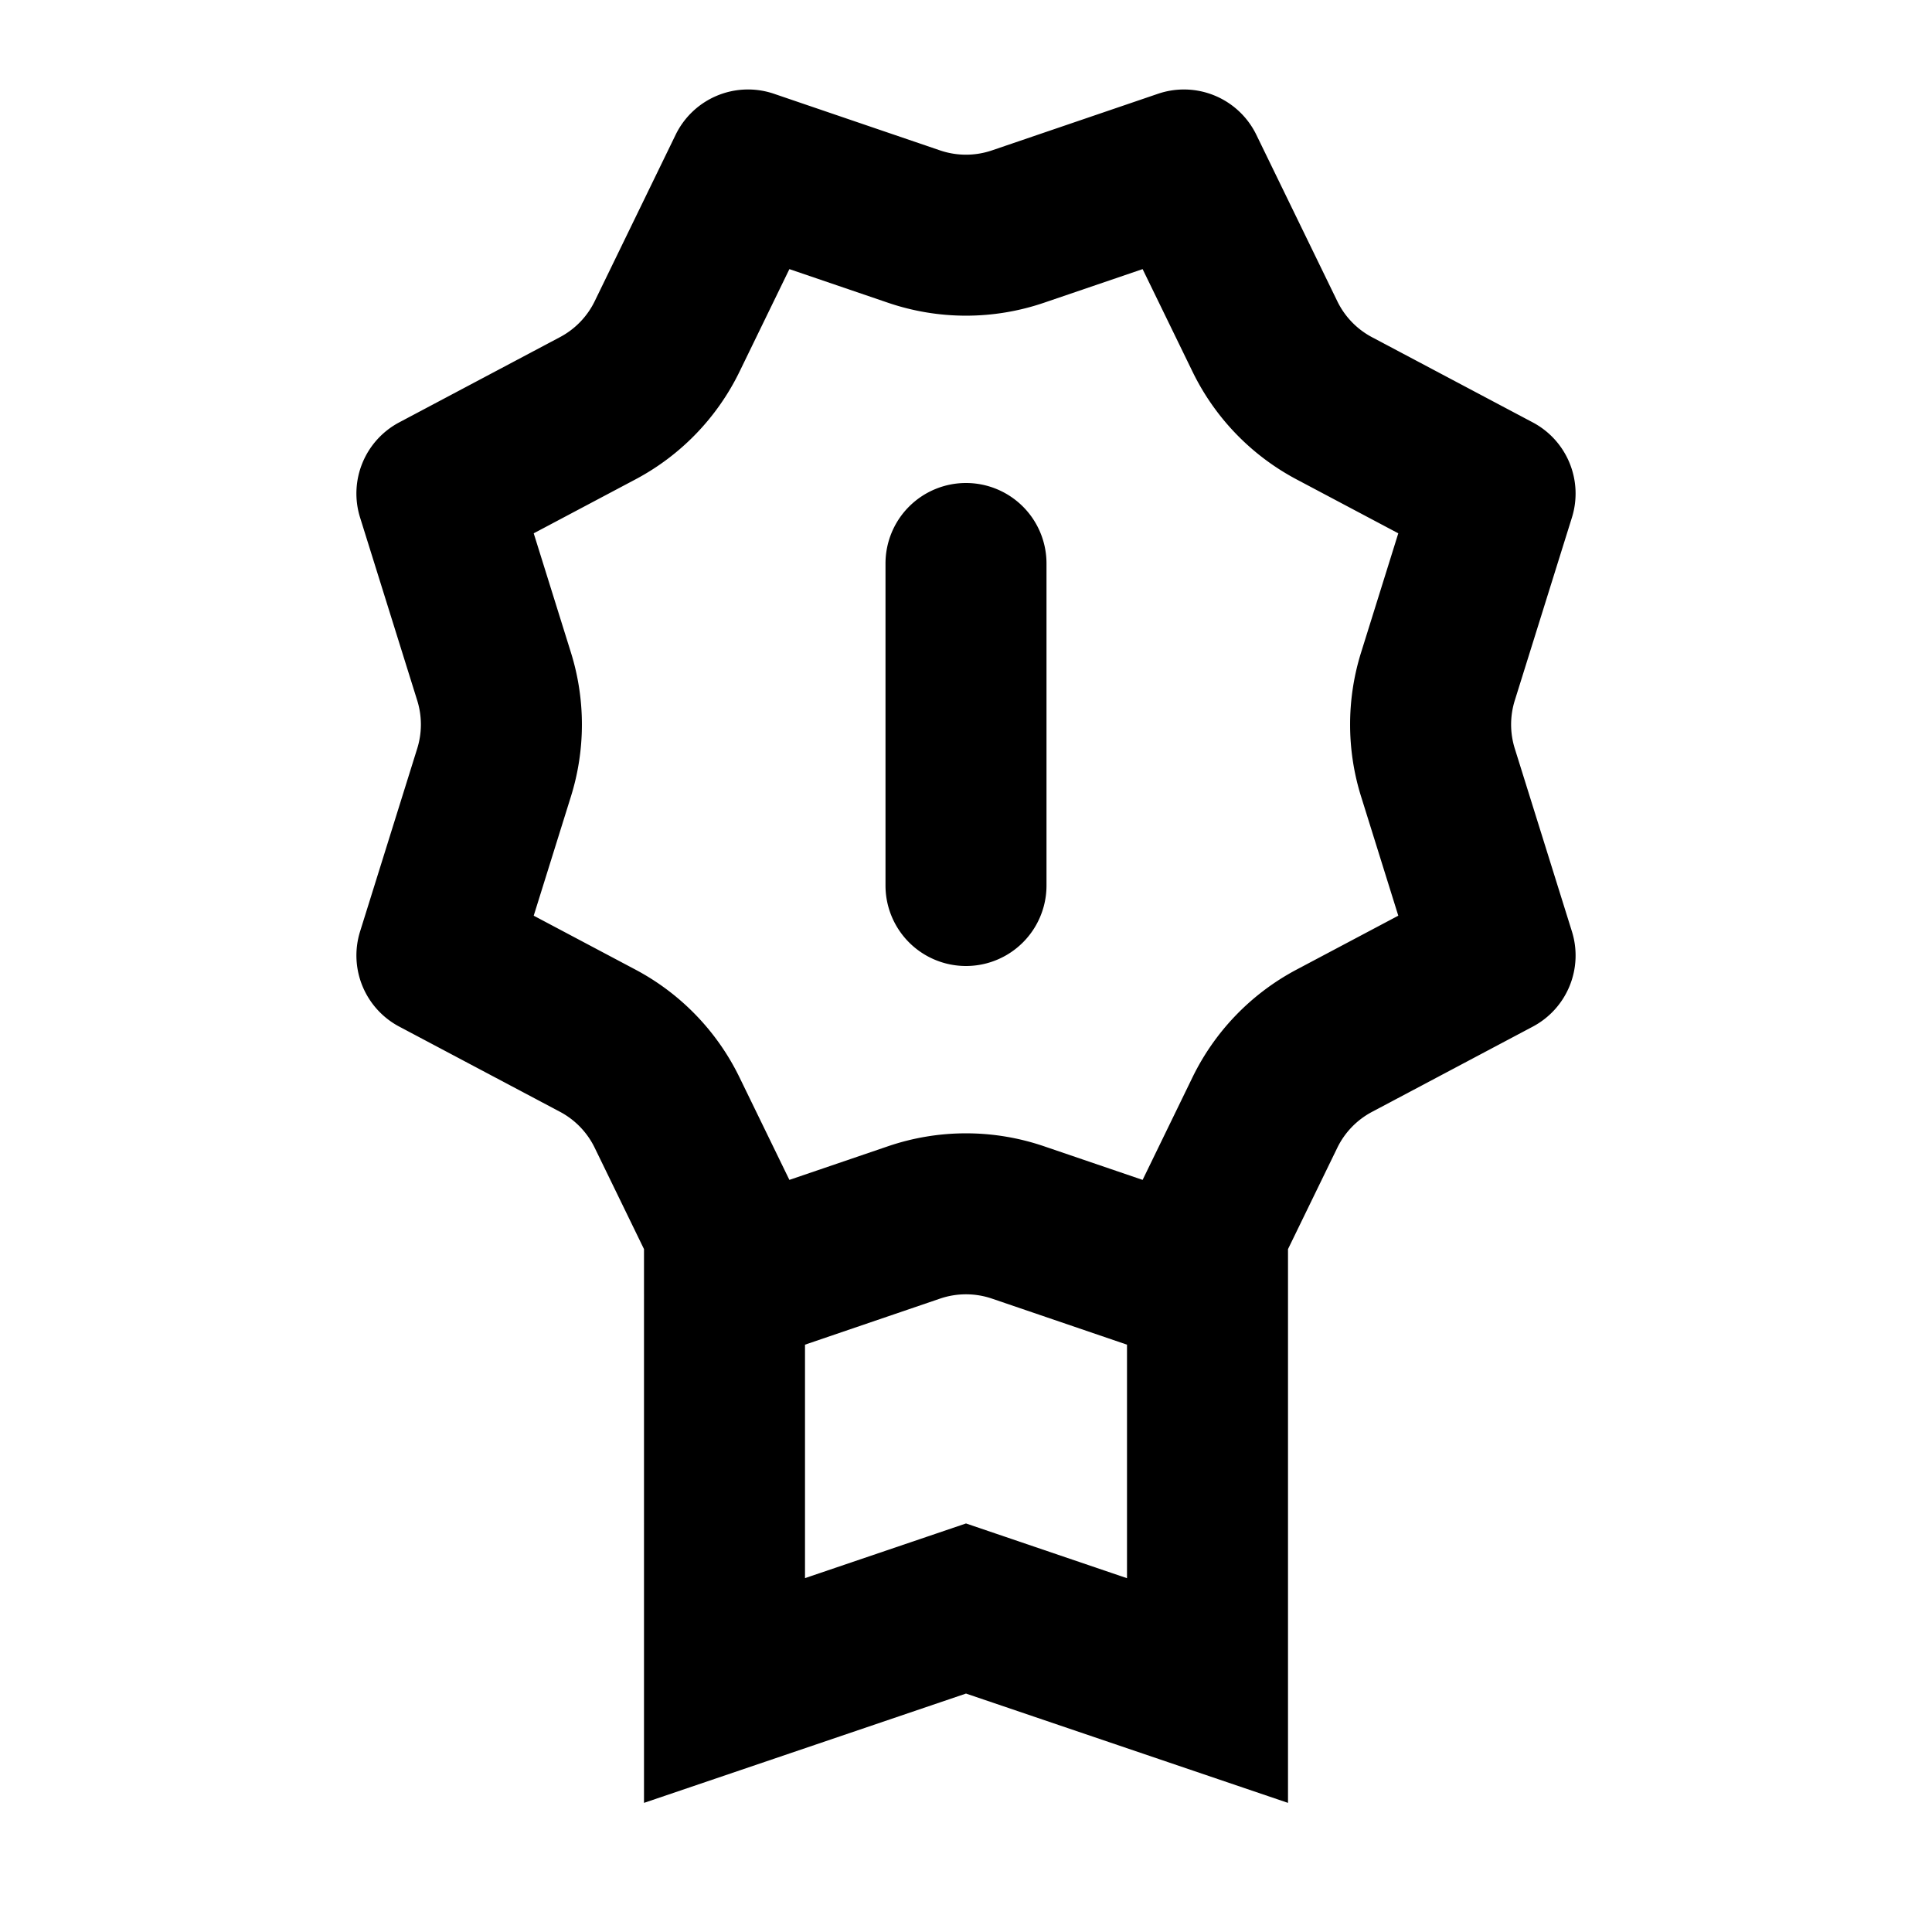 <svg xmlns="http://www.w3.org/2000/svg" xmlns:xlink="http://www.w3.org/1999/xlink" width="24" height="24" viewBox="-4 -1 24 24"><path fill="currentColor" d="m4 14.517l-.612-1.258a1 1 0 0 0-.43-.447l-2-1.06a1 1 0 0 1-.485-1.181l.71-2.273a1 1 0 0 0 0-.596l-.71-2.273a1 1 0 0 1 .486-1.182l1.999-1.06a1 1 0 0 0 .43-.446L4.393.674A1 1 0 0 1 5.615.165l2.062.703a1 1 0 0 0 .646 0l2.062-.703a1 1 0 0 1 1.222.51l1.005 2.066a1 1 0 0 0 .43.447l2 1.06a1 1 0 0 1 .485 1.181l-.71 2.273a1 1 0 0 0 0 .596l.71 2.273a1 1 0 0 1-.486 1.182l-1.999 1.06a1 1 0 0 0-.43.446L12 14.517v6.879l-4-1.358l-4 1.358zm2 1.187v2.9l2-.679l2 .68v-2.901l-1.677-.572a1 1 0 0 0-.646 0zm4.813-3.32a3 3 0 0 1 1.293-1.339l1.264-.67l-.462-1.48a3 3 0 0 1 0-1.79l.462-1.48l-1.264-.67a3 3 0 0 1-1.293-1.34l-.619-1.272l-1.226.418a3 3 0 0 1-1.936 0l-1.226-.418l-.619 1.273a3 3 0 0 1-1.293 1.339l-1.264.67l.462 1.48a3 3 0 0 1 0 1.79l-.462 1.48l1.264.67a3 3 0 0 1 1.293 1.34l.619 1.272l1.226-.418a3 3 0 0 1 1.936 0l1.226.418zM8 5a1 1 0 0 1 1 1v4a1 1 0 0 1-2 0V6a1 1 0 0 1 1-1"/></svg>